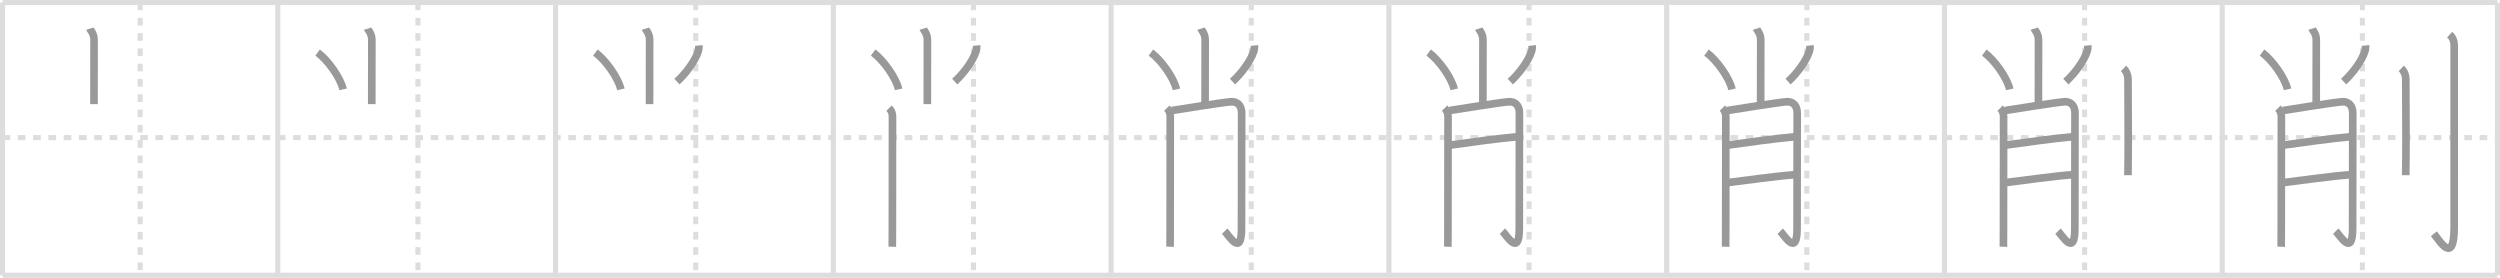 <svg width="981px" height="109px" viewBox="0 0 981 109" xmlns="http://www.w3.org/2000/svg" xmlns:xlink="http://www.w3.org/1999/xlink" xml:space="preserve" version="1.1" baseProfile="full">
<line x1="1" y1="1" x2="980" y2="1" style="stroke:#ddd;stroke-width:2"></line>
<line x1="1" y1="1" x2="1" y2="108" style="stroke:#ddd;stroke-width:2"></line>
<line x1="1" y1="108" x2="980" y2="108" style="stroke:#ddd;stroke-width:2"></line>
<line x1="980" y1="1" x2="980" y2="108" style="stroke:#ddd;stroke-width:2"></line>
<line x1="109" y1="1" x2="109" y2="108" style="stroke:#ddd;stroke-width:2"></line>
<line x1="218" y1="1" x2="218" y2="108" style="stroke:#ddd;stroke-width:2"></line>
<line x1="327" y1="1" x2="327" y2="108" style="stroke:#ddd;stroke-width:2"></line>
<line x1="436" y1="1" x2="436" y2="108" style="stroke:#ddd;stroke-width:2"></line>
<line x1="545" y1="1" x2="545" y2="108" style="stroke:#ddd;stroke-width:2"></line>
<line x1="654" y1="1" x2="654" y2="108" style="stroke:#ddd;stroke-width:2"></line>
<line x1="763" y1="1" x2="763" y2="108" style="stroke:#ddd;stroke-width:2"></line>
<line x1="872" y1="1" x2="872" y2="108" style="stroke:#ddd;stroke-width:2"></line>
<line x1="1" y1="54" x2="980" y2="54" style="stroke:#ddd;stroke-width:2;stroke-dasharray:3 3"></line>
<line x1="55" y1="1" x2="55" y2="108" style="stroke:#ddd;stroke-width:2;stroke-dasharray:3 3"></line>
<line x1="164" y1="1" x2="164" y2="108" style="stroke:#ddd;stroke-width:2;stroke-dasharray:3 3"></line>
<line x1="273" y1="1" x2="273" y2="108" style="stroke:#ddd;stroke-width:2;stroke-dasharray:3 3"></line>
<line x1="382" y1="1" x2="382" y2="108" style="stroke:#ddd;stroke-width:2;stroke-dasharray:3 3"></line>
<line x1="491" y1="1" x2="491" y2="108" style="stroke:#ddd;stroke-width:2;stroke-dasharray:3 3"></line>
<line x1="600" y1="1" x2="600" y2="108" style="stroke:#ddd;stroke-width:2;stroke-dasharray:3 3"></line>
<line x1="709" y1="1" x2="709" y2="108" style="stroke:#ddd;stroke-width:2;stroke-dasharray:3 3"></line>
<line x1="818" y1="1" x2="818" y2="108" style="stroke:#ddd;stroke-width:2;stroke-dasharray:3 3"></line>
<line x1="927" y1="1" x2="927" y2="108" style="stroke:#ddd;stroke-width:2;stroke-dasharray:3 3"></line>
<path d="M35.24,11.25c0.12,0.38,1.67,1.95,1.67,4.34c0,8.16-0.03,21.38-0.03,25.28" style="fill:none;stroke:#999;stroke-width:3"></path>

<path d="M144.24,11.25c0.12,0.38,1.67,1.95,1.67,4.34c0,8.16-0.03,21.38-0.03,25.28" style="fill:none;stroke:#999;stroke-width:3"></path>
<path d="M124.62,20.62c3.98,2.91,9.01,9.92,10.01,14.44" style="fill:none;stroke:#999;stroke-width:3"></path>

<path d="M253.24,11.25c0.12,0.38,1.67,1.95,1.67,4.34c0,8.16-0.03,21.38-0.03,25.28" style="fill:none;stroke:#999;stroke-width:3"></path>
<path d="M233.62,20.62c3.98,2.91,9.01,9.92,10.01,14.44" style="fill:none;stroke:#999;stroke-width:3"></path>
<path d="M274.21,17.85c0.09,0.86-0.01,1.69-0.31,2.5c-1.11,3.41-4.49,8.22-8.27,11.67" style="fill:none;stroke:#999;stroke-width:3"></path>

<path d="M362.24,11.25c0.12,0.38,1.67,1.95,1.67,4.34c0,8.16-0.03,21.38-0.03,25.28" style="fill:none;stroke:#999;stroke-width:3"></path>
<path d="M342.62,20.62c3.98,2.91,9.01,9.92,10.01,14.44" style="fill:none;stroke:#999;stroke-width:3"></path>
<path d="M383.21,17.85c0.09,0.86-0.01,1.69-0.31,2.5c-1.11,3.41-4.49,8.22-8.27,11.67" style="fill:none;stroke:#999;stroke-width:3"></path>
<path d="M348.86,42.44c0.85,0.85,1.35,1.93,1.35,3.28c0,0.73-0.03,30.34-0.04,44.02c0,3.92-0.01,6.62-0.03,7.08" style="fill:none;stroke:#999;stroke-width:3"></path>

<path d="M471.24,11.25c0.12,0.38,1.67,1.95,1.67,4.34c0,8.16-0.03,21.38-0.03,25.28" style="fill:none;stroke:#999;stroke-width:3"></path>
<path d="M451.62,20.62c3.98,2.91,9.01,9.92,10.01,14.44" style="fill:none;stroke:#999;stroke-width:3"></path>
<path d="M492.21,17.85c0.09,0.86-0.01,1.69-0.31,2.5c-1.11,3.41-4.49,8.22-8.27,11.67" style="fill:none;stroke:#999;stroke-width:3"></path>
<path d="M457.86,42.44c0.85,0.85,1.35,1.93,1.35,3.28c0,0.73-0.03,30.34-0.04,44.02c0,3.92-0.01,6.62-0.03,7.08" style="fill:none;stroke:#999;stroke-width:3"></path>
<path d="M459.81,43.37c4.06-0.62,19.42-3.12,23.23-3.44c2.21-0.18,4.18,1.19,4.18,4.4c0,9.99-0.05,26.65-0.05,45.42c0,11.25-4.97,2.58-6.62,0.96" style="fill:none;stroke:#999;stroke-width:3"></path>

<path d="M580.24,11.25c0.12,0.38,1.67,1.95,1.67,4.34c0,8.16-0.03,21.38-0.03,25.28" style="fill:none;stroke:#999;stroke-width:3"></path>
<path d="M560.62,20.62c3.98,2.91,9.01,9.92,10.01,14.44" style="fill:none;stroke:#999;stroke-width:3"></path>
<path d="M601.21,17.85c0.09,0.86-0.01,1.69-0.31,2.5c-1.11,3.41-4.49,8.22-8.27,11.67" style="fill:none;stroke:#999;stroke-width:3"></path>
<path d="M566.86,42.44c0.85,0.85,1.35,1.93,1.35,3.28c0,0.73-0.03,30.34-0.04,44.02c0,3.92-0.01,6.62-0.03,7.08" style="fill:none;stroke:#999;stroke-width:3"></path>
<path d="M568.81,43.37c4.06-0.62,19.42-3.12,23.23-3.44c2.21-0.18,4.18,1.19,4.18,4.4c0,9.99-0.05,26.65-0.05,45.42c0,11.25-4.97,2.58-6.62,0.96" style="fill:none;stroke:#999;stroke-width:3"></path>
<path d="M569.06,56.94c8.56-1.19,18.31-2.56,26.24-3.28" style="fill:none;stroke:#999;stroke-width:3"></path>

<path d="M689.24,11.25c0.12,0.38,1.67,1.95,1.67,4.34c0,8.16-0.03,21.38-0.03,25.28" style="fill:none;stroke:#999;stroke-width:3"></path>
<path d="M669.62,20.62c3.98,2.91,9.01,9.92,10.01,14.44" style="fill:none;stroke:#999;stroke-width:3"></path>
<path d="M710.21,17.85c0.09,0.86-0.01,1.69-0.31,2.5c-1.11,3.41-4.49,8.22-8.27,11.67" style="fill:none;stroke:#999;stroke-width:3"></path>
<path d="M675.86,42.44c0.85,0.85,1.35,1.93,1.35,3.28c0,0.73-0.03,30.34-0.04,44.02c0,3.92-0.01,6.62-0.03,7.08" style="fill:none;stroke:#999;stroke-width:3"></path>
<path d="M677.81,43.37c4.06-0.62,19.42-3.12,23.23-3.44c2.21-0.18,4.18,1.19,4.18,4.4c0,9.99-0.05,26.65-0.05,45.42c0,11.25-4.97,2.58-6.62,0.96" style="fill:none;stroke:#999;stroke-width:3"></path>
<path d="M678.06,56.94c8.56-1.19,18.31-2.56,26.24-3.28" style="fill:none;stroke:#999;stroke-width:3"></path>
<path d="M678.26,71.61c5.89-0.7,19-2.57,25.81-3.03" style="fill:none;stroke:#999;stroke-width:3"></path>

<path d="M798.24,11.25c0.12,0.38,1.67,1.95,1.67,4.34c0,8.16-0.03,21.38-0.03,25.28" style="fill:none;stroke:#999;stroke-width:3"></path>
<path d="M778.62,20.62c3.98,2.91,9.01,9.92,10.01,14.44" style="fill:none;stroke:#999;stroke-width:3"></path>
<path d="M819.21,17.85c0.09,0.86-0.01,1.69-0.31,2.5c-1.11,3.41-4.49,8.22-8.27,11.67" style="fill:none;stroke:#999;stroke-width:3"></path>
<path d="M784.86,42.44c0.85,0.85,1.35,1.93,1.35,3.28c0,0.73-0.03,30.34-0.04,44.02c0,3.92-0.01,6.62-0.03,7.08" style="fill:none;stroke:#999;stroke-width:3"></path>
<path d="M786.81,43.37c4.06-0.62,19.42-3.12,23.23-3.44c2.21-0.18,4.18,1.19,4.18,4.4c0,9.99-0.05,26.65-0.05,45.42c0,11.25-4.97,2.58-6.62,0.96" style="fill:none;stroke:#999;stroke-width:3"></path>
<path d="M787.06,56.94c8.56-1.19,18.31-2.56,26.24-3.28" style="fill:none;stroke:#999;stroke-width:3"></path>
<path d="M787.26,71.61c5.89-0.7,19-2.57,25.81-3.03" style="fill:none;stroke:#999;stroke-width:3"></path>
<path d="M833.27,26.83c0.98,0.92,1.76,2.42,1.76,4.52c0,10.53,0.15,23.4,0.05,30.9c-0.04,2.87-0.07,5.13-0.07,6.5" style="fill:none;stroke:#999;stroke-width:3"></path>

<path d="M907.24,11.25c0.12,0.38,1.67,1.95,1.67,4.34c0,8.16-0.03,21.38-0.03,25.28" style="fill:none;stroke:#999;stroke-width:3"></path>
<path d="M887.62,20.62c3.98,2.91,9.01,9.92,10.01,14.44" style="fill:none;stroke:#999;stroke-width:3"></path>
<path d="M928.21,17.85c0.09,0.86-0.01,1.69-0.31,2.5c-1.11,3.41-4.49,8.22-8.27,11.67" style="fill:none;stroke:#999;stroke-width:3"></path>
<path d="M893.86,42.44c0.85,0.85,1.35,1.93,1.35,3.28c0,0.73-0.03,30.34-0.04,44.02c0,3.92-0.01,6.62-0.03,7.08" style="fill:none;stroke:#999;stroke-width:3"></path>
<path d="M895.81,43.37c4.06-0.62,19.42-3.12,23.23-3.44c2.21-0.18,4.18,1.19,4.18,4.4c0,9.99-0.05,26.65-0.05,45.42c0,11.25-4.97,2.58-6.62,0.96" style="fill:none;stroke:#999;stroke-width:3"></path>
<path d="M896.06,56.94c8.56-1.19,18.31-2.56,26.24-3.28" style="fill:none;stroke:#999;stroke-width:3"></path>
<path d="M896.26,71.61c5.89-0.7,19-2.57,25.81-3.03" style="fill:none;stroke:#999;stroke-width:3"></path>
<path d="M942.27,26.83c0.98,0.92,1.76,2.42,1.76,4.52c0,10.53,0.15,23.4,0.05,30.9c-0.04,2.87-0.07,5.13-0.07,6.5" style="fill:none;stroke:#999;stroke-width:3"></path>
<path d="M961.27,13.58c0.98,0.92,1.76,2.17,1.76,4.52c0,14.56-0.01,65.9-0.01,71.12c0,14.91-5.64,5.41-7.96,2.5" style="fill:none;stroke:#999;stroke-width:3"></path>

</svg>